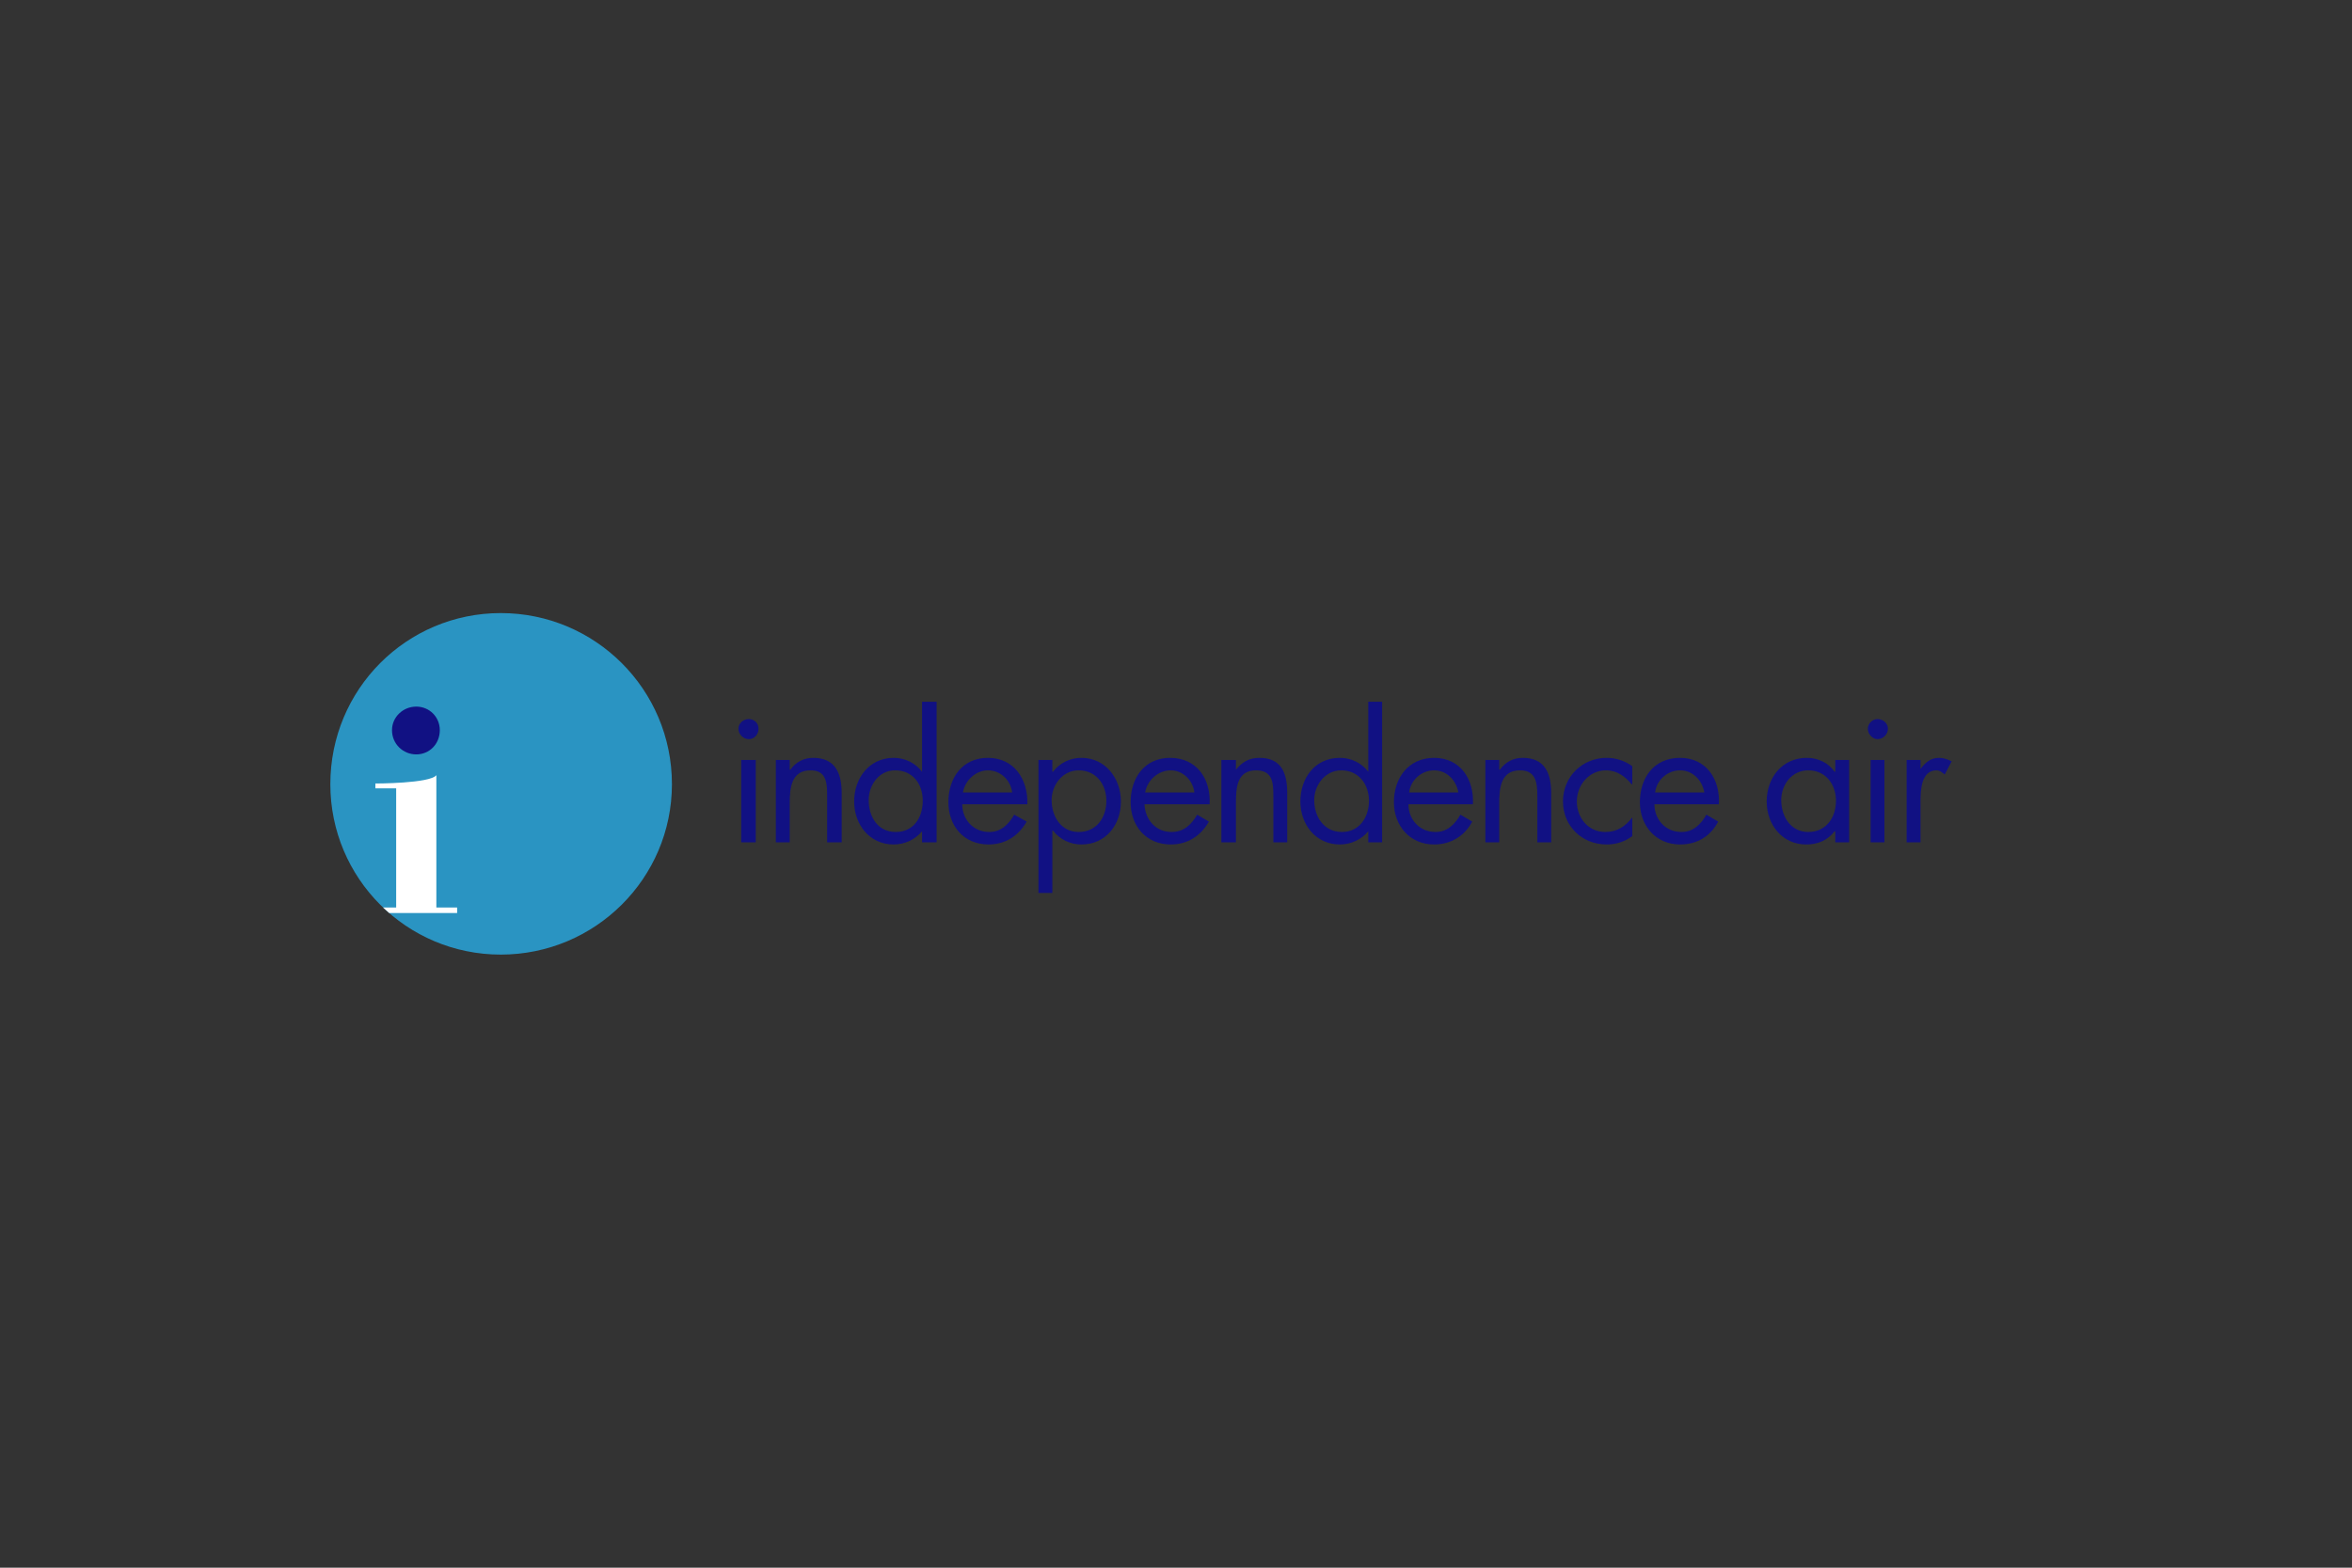<svg width="480" height="320" viewBox="0 0 480 320" fill="none" xmlns="http://www.w3.org/2000/svg">
<rect x="0" y="0" width="480" height="320" fill="#333333" stroke="none"/>
<path fill-rule="evenodd" clip-rule="evenodd" d="M137.128 160.07C137.128 179.301 121.433 194.856 102.202 194.856C82.971 194.856 67.416 179.301 67.416 160.07C67.416 140.698 82.971 125.143 102.202 125.143C121.433 125.143 137.128 140.698 137.128 160.07Z" fill="#2A94C2"/>
<path fill-rule="evenodd" clip-rule="evenodd" d="M84.95 144.234C87.636 144.234 89.757 146.355 89.757 149.041C89.757 151.869 87.636 153.99 84.95 153.99C82.262 153.99 80 151.869 80 149.041C80 146.355 82.263 144.234 84.95 144.234ZM154.803 148.758C154.803 149.889 153.955 150.88 152.824 150.88C151.693 150.88 150.703 149.889 150.703 148.758C150.703 147.627 151.693 146.778 152.824 146.778C153.955 146.778 154.803 147.627 154.803 148.758ZM154.238 171.948H151.269V155.122H154.238V171.948ZM161.167 157.101H161.308C162.439 155.546 163.995 154.697 165.974 154.697C170.641 154.697 171.772 158.092 171.772 161.908V171.948H168.803V162.474C168.803 159.788 168.661 157.242 165.409 157.242C161.449 157.242 161.167 160.918 161.167 164.029V171.948H158.338V155.122H161.167V157.101ZM188.175 169.685C186.761 171.383 184.639 172.373 182.377 172.373C177.428 172.373 174.317 168.272 174.317 163.605C174.317 158.798 177.428 154.697 182.377 154.697C184.639 154.697 186.761 155.686 188.175 157.525V143.244H191.144V171.948H188.175V169.685ZM177.287 163.324C177.287 166.716 179.124 169.827 182.801 169.827C186.477 169.827 188.316 166.859 188.316 163.463C188.316 160.071 186.337 157.242 182.66 157.242C179.407 157.242 177.287 160.211 177.287 163.324ZM196.376 164.172C196.376 167.282 198.639 169.827 201.892 169.827C204.295 169.827 205.85 168.272 206.982 166.292L209.527 167.706C207.83 170.674 205.143 172.373 201.749 172.373C196.659 172.373 193.549 168.555 193.549 163.748C193.549 158.798 196.377 154.697 201.608 154.697C206.982 154.697 209.81 159.081 209.668 164.171L196.376 164.172ZM206.557 161.768C206.274 159.223 204.153 157.242 201.609 157.242C199.205 157.242 196.942 159.223 196.517 161.768H206.557ZM214.759 157.526H214.9C216.315 155.687 218.436 154.698 220.698 154.698C225.648 154.698 228.757 158.94 228.757 163.605C228.757 168.414 225.648 172.373 220.698 172.373C218.436 172.373 216.315 171.383 214.9 169.545H214.76V182.272H211.931V155.122H214.76L214.759 157.526ZM214.617 163.323C214.617 166.716 216.598 169.827 220.133 169.827C223.809 169.827 225.789 166.859 225.789 163.463C225.789 160.071 223.668 157.242 220.132 157.242C216.88 157.242 214.617 160.211 214.617 163.324V163.323ZM233.566 164.172C233.706 167.282 235.828 169.827 239.081 169.827C241.626 169.827 243.182 168.272 244.313 166.292L246.717 167.706C245.018 170.674 242.334 172.373 238.938 172.373C233.849 172.373 230.738 168.555 230.738 163.748C230.738 158.798 233.566 154.697 238.798 154.697C244.313 154.697 247.14 159.081 246.858 164.171L233.566 164.172ZM243.747 161.768C243.463 159.223 241.343 157.242 238.938 157.242C236.394 157.242 234.131 159.223 233.707 161.768H243.747ZM252.231 157.101C253.504 155.546 254.917 154.697 257.039 154.697C261.705 154.697 262.695 158.092 262.695 161.908V171.948H259.868V162.474C259.868 159.788 259.726 157.242 256.331 157.242C252.372 157.242 252.231 160.918 252.231 164.029V171.948H249.261V155.122H252.23L252.231 157.101ZM279.239 169.685C277.826 171.383 275.705 172.373 273.441 172.373C268.493 172.373 265.382 168.272 265.382 163.605C265.382 158.798 268.351 154.697 273.441 154.697C275.705 154.697 277.826 155.686 279.239 157.525V143.244H282.066V171.948H279.239V169.685ZM268.209 163.323C268.209 166.715 270.19 169.827 273.867 169.827C277.401 169.827 279.381 166.858 279.381 163.462C279.381 160.07 277.26 157.242 273.724 157.242C270.472 157.242 268.209 160.21 268.209 163.323ZM287.44 164.172C287.44 167.282 289.704 169.827 292.956 169.827C295.36 169.827 296.915 168.272 298.046 166.292L300.449 167.706C298.895 170.674 296.067 172.373 292.673 172.373C287.724 172.373 284.472 168.555 284.472 163.748C284.472 158.798 287.441 154.697 292.673 154.697C298.046 154.697 300.874 159.081 300.592 164.171L287.44 164.172ZM297.622 161.768C297.197 159.223 295.217 157.242 292.673 157.242C290.128 157.242 287.864 159.223 287.582 161.768H297.622ZM305.964 157.101H306.107C307.238 155.546 308.793 154.697 310.772 154.697C315.439 154.697 316.57 158.092 316.57 161.908V171.948H313.742V162.474C313.742 159.788 313.459 157.242 310.207 157.242C306.248 157.242 305.964 160.918 305.964 164.029V171.948H303.138V155.122H305.965L305.964 157.101ZM333.115 160.071H332.973C331.699 158.515 330.004 157.242 327.741 157.242C324.348 157.242 321.803 160.211 321.803 163.605C321.803 166.859 324.063 169.827 327.599 169.827C330.004 169.827 331.699 168.696 333.115 166.859V170.675C331.559 171.806 329.861 172.373 327.882 172.373C322.792 172.373 318.974 168.555 318.974 163.605C318.974 158.515 322.935 154.697 327.882 154.697C329.72 154.697 331.56 155.263 333.115 156.394V160.071ZM337.639 164.172C337.639 167.282 339.902 169.827 343.153 169.827C345.558 169.827 347.114 168.272 348.245 166.292L350.649 167.706C349.093 170.674 346.407 172.373 342.872 172.373C337.922 172.373 334.67 168.555 334.67 163.748C334.67 158.798 337.497 154.697 342.872 154.697C348.245 154.697 351.072 159.081 350.79 164.171L337.639 164.172ZM347.82 161.768C347.396 159.223 345.416 157.242 342.872 157.242C340.326 157.242 338.063 159.223 337.781 161.768H347.82ZM377.373 171.948H374.547V169.685H374.405C372.992 171.524 371.012 172.373 368.607 172.373C363.659 172.373 360.548 168.272 360.548 163.605C360.548 158.798 363.659 154.697 368.75 154.697C371.012 154.697 373.132 155.686 374.405 157.525H374.547V155.122H377.374L377.373 171.948ZM363.517 163.323C363.517 166.716 365.496 169.827 369.03 169.827C372.707 169.827 374.689 166.859 374.689 163.463C374.689 160.071 372.567 157.242 369.03 157.242C365.638 157.242 363.517 160.211 363.517 163.324V163.323ZM385.293 148.758C385.293 149.889 384.303 150.88 383.172 150.88C382.182 150.88 381.193 149.889 381.193 148.758C381.193 147.627 382.182 146.778 383.172 146.778C384.303 146.778 385.293 147.627 385.293 148.758ZM384.585 171.948H381.758V155.122H384.585V171.948ZM391.939 156.96C392.928 155.687 393.918 154.697 395.757 154.697C396.606 154.697 397.453 154.981 398.302 155.404L396.887 158.092C396.323 157.667 395.898 157.242 395.191 157.242C392.08 157.242 391.939 161.344 391.939 163.605V171.948H389.11V155.122H391.939V156.96Z" fill="#111183"/>
<path fill-rule="evenodd" clip-rule="evenodd" d="M93.294 185.242H89.052V158.232C87.78 159.93 76.609 159.93 76.609 159.93V160.919H80.851V185.24H78.165C78.589 185.665 79.013 185.948 79.438 186.372H93.295L93.294 185.242Z" fill="white"/>
</svg>
